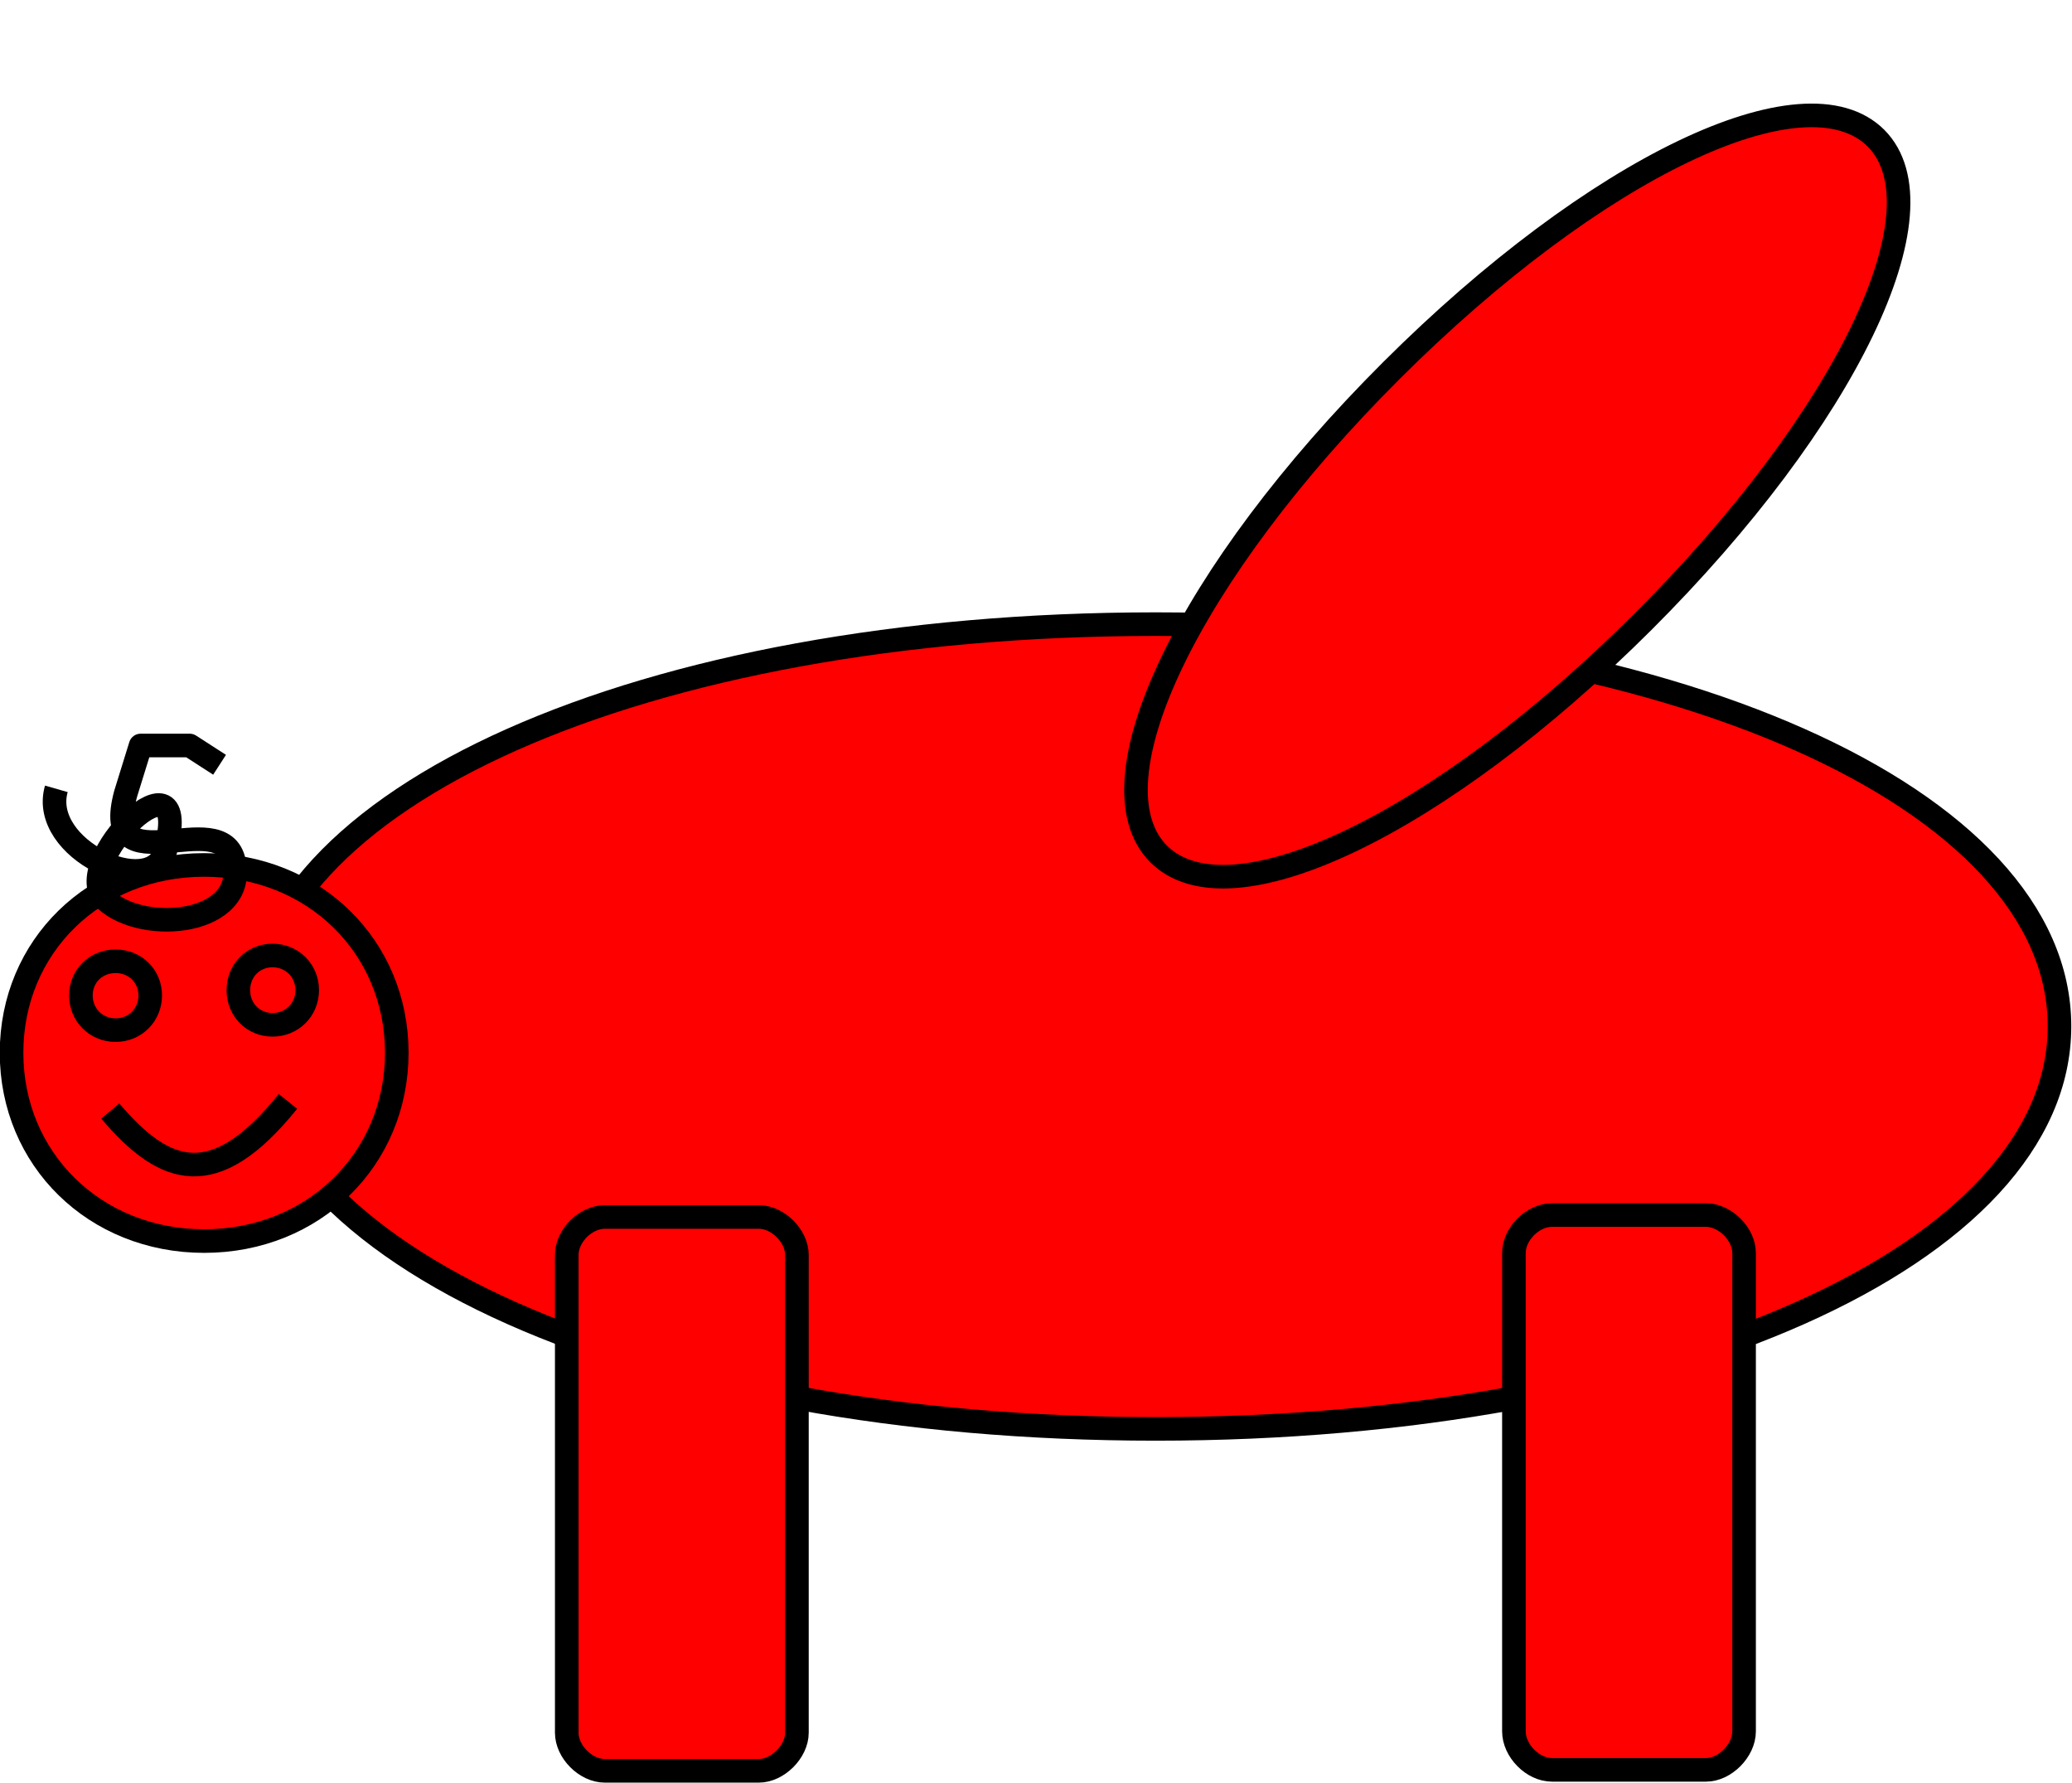 <?xml version="1.0" encoding="UTF-8"?>

<svg version="1.2" baseProfile="tiny" width="43.03mm" height="37.03mm" viewBox="2776 1822 4303 3703" preserveAspectRatio="xMidYMid" fill-rule="evenodd" stroke-width="28.222" stroke-linejoin="round" xmlns="http://www.w3.org/2000/svg" xmlns:ooo="http://xml.openoffice.org/svg/export" xmlns:xlink="http://www.w3.org/1999/xlink" xml:space="preserve">
 <defs class="ClipPathGroup">
  <clipPath id="presentation_clip_path" clipPathUnits="userSpaceOnUse">
   <rect x="2776" y="1822" width="4303" height="3703"/>
  </clipPath>
 </defs>
 <defs class="TextShapeIndex">
  <g ooo:slide="id1" ooo:id-list="id3 id4 id5 id6 id7 id8 id9 id10 id11"/>
 </defs>
 <defs class="EmbeddedBulletChars">
  <g id="bullet-char-template(57356)" transform="scale(0,-0)">
   <path d="M 580,1141 L 1163,571 580,0 -4,571 580,1141 Z"/>
  </g>
  <g id="bullet-char-template(57354)" transform="scale(0,-0)">
   <path d="M 8,1128 L 1137,1128 1137,0 8,0 8,1128 Z"/>
  </g>
  <g id="bullet-char-template(10146)" transform="scale(0,-0)">
   <path d="M 174,0 L 602,739 174,1481 1456,739 174,0 Z M 1358,739 L 309,1346 659,739 1358,739 Z"/>
  </g>
  <g id="bullet-char-template(10132)" transform="scale(0,-0)">
   <path d="M 2015,739 L 1276,0 717,0 1260,543 174,543 174,936 1260,936 717,1481 1274,1481 2015,739 Z"/>
  </g>
  <g id="bullet-char-template(10007)" transform="scale(0,-0)">
   <path d="M 0,-2 C -7,14 -16,27 -25,37 L 356,567 C 262,823 215,952 215,954 215,979 228,992 255,992 264,992 276,990 289,987 310,991 331,999 354,1012 L 381,999 492,748 772,1049 836,1024 860,1049 C 881,1039 901,1025 922,1006 886,937 835,863 770,784 769,783 710,716 594,584 L 774,223 C 774,196 753,168 711,139 L 727,119 C 717,90 699,76 672,76 641,76 570,178 457,381 L 164,-76 C 142,-110 111,-127 72,-127 30,-127 9,-110 8,-76 1,-67 -2,-52 -2,-32 -2,-23 -1,-13 0,-2 Z"/>
  </g>
  <g id="bullet-char-template(10004)" transform="scale(0,-0)">
   <path d="M 285,-33 C 182,-33 111,30 74,156 52,228 41,333 41,471 41,549 55,616 82,672 116,743 169,778 240,778 293,778 328,747 346,684 L 369,508 C 377,444 397,411 428,410 L 1163,1116 C 1174,1127 1196,1133 1229,1133 1271,1133 1292,1118 1292,1087 L 1292,965 C 1292,929 1282,901 1262,881 L 442,47 C 390,-6 338,-33 285,-33 Z"/>
  </g>
  <g id="bullet-char-template(9679)" transform="scale(0,-0)">
   <path d="M 813,0 C 632,0 489,54 383,161 276,268 223,411 223,592 223,773 276,916 383,1023 489,1130 632,1184 813,1184 992,1184 1136,1130 1245,1023 1353,916 1407,772 1407,592 1407,412 1353,268 1245,161 1136,54 992,0 813,0 Z"/>
  </g>
  <g id="bullet-char-template(8226)" transform="scale(0,-0)">
   <path d="M 346,457 C 273,457 209,483 155,535 101,586 74,649 74,723 74,796 101,859 155,911 209,963 273,989 346,989 419,989 480,963 531,910 582,859 608,796 608,723 608,648 583,586 532,535 482,483 420,457 346,457 Z"/>
  </g>
  <g id="bullet-char-template(8211)" transform="scale(0,-0)">
   <path d="M -4,459 L 1135,459 1135,606 -4,606 -4,459 Z"/>
  </g>
 </defs>
 <defs class="TextEmbeddedBitmaps"/>
 <g class="SlideGroup">
  <g>
   <g id="id1" class="Slide" clip-path="url(#presentation_clip_path)">
    <g class="Page">
     <g class="com.sun.star.drawing.CustomShape">
      <g id="id3">
       <path fill="rgb(255,0,0)" stroke="none" d="M 5176,3118 C 6240,3118 7053,3479 7053,3953 7053,4427 6240,4789 5176,4789 4112,4789 3300,4427 3300,3953 3300,3479 4112,3118 5176,3118 Z M 3300,3118 L 3300,3118 Z M 7054,4790 L 7054,4790 Z"/>
       <path fill="none" stroke="rgb(0,0,0)" stroke-width="49" stroke-linejoin="round" d="M 5176,3118 C 6240,3118 7053,3479 7053,3953 7053,4427 6240,4789 5176,4789 4112,4789 3300,4427 3300,3953 3300,3479 4112,3118 5176,3118 Z"/>
      </g>
     </g>
     <g class="com.sun.star.drawing.CustomShape">
      <g id="id4">
       <path fill="rgb(255,0,0)" stroke="none" d="M 4032,4349 C 3992,4349 3953,4388 3953,4428 L 3953,5420 C 3953,5459 3992,5499 4032,5499 L 4352,5499 C 4391,5499 4431,5459 4431,5420 L 4431,4428 C 4431,4388 4391,4349 4352,4349 L 4032,4349 Z M 3953,4349 L 3953,4349 Z M 4432,5500 L 4432,5500 Z"/>
       <path fill="none" stroke="rgb(0,0,0)" stroke-width="49" stroke-linejoin="round" d="M 4032,4349 C 3992,4349 3953,4388 3953,4428 L 3953,5420 C 3953,5459 3992,5499 4032,5499 L 4352,5499 C 4391,5499 4431,5459 4431,5420 L 4431,4428 C 4431,4388 4391,4349 4352,4349 L 4032,4349 Z"/>
      </g>
     </g>
     <g class="com.sun.star.drawing.CustomShape">
      <g id="id5">
       <path fill="rgb(255,0,0)" stroke="none" d="M 5999,4345 C 5959,4345 5920,4384 5920,4424 L 5920,5417 C 5920,5457 5959,5497 5999,5497 L 6319,5497 C 6358,5497 6398,5457 6398,5417 L 6398,4424 C 6398,4384 6358,4345 6319,4345 L 5999,4345 Z M 5920,4345 L 5920,4345 Z M 6399,5497 L 6399,5497 Z"/>
       <path fill="none" stroke="rgb(0,0,0)" stroke-width="49" stroke-linejoin="round" d="M 5999,4345 C 5959,4345 5920,4384 5920,4424 L 5920,5417 C 5920,5457 5959,5497 5999,5497 L 6319,5497 C 6358,5497 6398,5457 6398,5417 L 6398,4424 C 6398,4384 6358,4345 6319,4345 L 5999,4345 Z"/>
      </g>
     </g>
     <g class="com.sun.star.drawing.CustomShape">
      <g id="id6">
       <path fill="rgb(255,0,0)" stroke="none" d="M 5182,3595 C 5035,3447 5244,3012 5666,2591 6088,2170 6524,1961 6672,2109 6819,2257 6610,2692 6188,3113 5766,3534 5330,3743 5182,3595 Z M 5443,3856 L 5443,3856 Z M 6411,1846 L 6411,1846 Z"/>
       <path fill="none" stroke="rgb(0,0,0)" stroke-width="49" stroke-linejoin="round" d="M 5182,3595 C 5035,3447 5244,3012 5666,2591 6088,2170 6524,1961 6672,2109 6819,2257 6610,2692 6188,3113 5766,3534 5330,3743 5182,3595 Z"/>
      </g>
     </g>
     <g class="Group">
      <g class="Group">
       <g class="com.sun.star.drawing.CustomShape">
        <g id="id7">
         <path fill="rgb(255,0,0)" stroke="none" d="M 3200,3618 C 3427,3618 3600,3787 3600,4008 3600,4229 3427,4399 3200,4399 2973,4399 2800,4229 2800,4008 2800,3787 2973,3618 3200,3618 Z M 2800,3618 L 2800,3618 Z M 3601,4401 L 3601,4401 Z"/>
         <path fill="none" stroke="rgb(0,0,0)" stroke-width="49" stroke-linejoin="round" d="M 3200,3618 C 3427,3618 3600,3787 3600,4008 3600,4229 3427,4399 3200,4399 2973,4399 2800,4229 2800,4008 2800,3787 2973,3618 3200,3618 Z"/>
        </g>
       </g>
       <g class="Group">
        <g class="com.sun.star.drawing.CustomShape">
         <g id="id8">
          <path fill="rgb(255,0,0)" stroke="none" d="M 3016,3818 C 3057,3818 3088,3849 3088,3889 3088,3929 3057,3961 3016,3961 2975,3961 2944,3929 2944,3889 2944,3849 2975,3818 3016,3818 Z M 2944,3818 L 2944,3818 Z M 3089,3962 L 3089,3962 Z"/>
          <path fill="none" stroke="rgb(0,0,0)" stroke-width="49" stroke-linejoin="round" d="M 3016,3818 C 3057,3818 3088,3849 3088,3889 3088,3929 3057,3961 3016,3961 2975,3961 2944,3929 2944,3889 2944,3849 2975,3818 3016,3818 Z"/>
         </g>
        </g>
        <g class="com.sun.star.drawing.CustomShape">
         <g id="id9">
          <path fill="rgb(255,0,0)" stroke="none" d="M 3342,3806 C 3382,3806 3414,3837 3414,3878 3414,3919 3382,3950 3342,3950 3302,3950 3271,3919 3271,3878 3271,3837 3302,3806 3342,3806 Z M 3271,3806 L 3271,3806 Z M 3415,3951 L 3415,3951 Z"/>
          <path fill="none" stroke="rgb(0,0,0)" stroke-width="49" stroke-linejoin="round" d="M 3342,3806 C 3382,3806 3414,3837 3414,3878 3414,3919 3382,3950 3342,3950 3302,3950 3271,3919 3271,3878 3271,3837 3302,3806 3342,3806 Z"/>
         </g>
        </g>
        <g class="com.sun.star.drawing.OpenBezierShape">
         <g id="id10">
          <path fill="none" stroke="rgb(0,0,0)" stroke-width="49" stroke-linejoin="round" d="M 3005,4129 C 3118,4262 3221,4299 3374,4109"/>
         </g>
        </g>
       </g>
      </g>
      <g class="com.sun.star.drawing.OpenBezierShape">
       <g id="id11">
        <path fill="none" stroke="rgb(0,0,0)" stroke-width="49" stroke-linejoin="round" d="M 2893,3460 C 2857,3586 3091,3691 3119,3590 3183,3354 2914,3616 2996,3691 3075,3763 3290,3742 3262,3611 3237,3490 2983,3668 3037,3470 L 3068,3370 3170,3370 3232,3410"/>
       </g>
      </g>
     </g>
    </g>
   </g>
  </g>
 </g>
</svg>